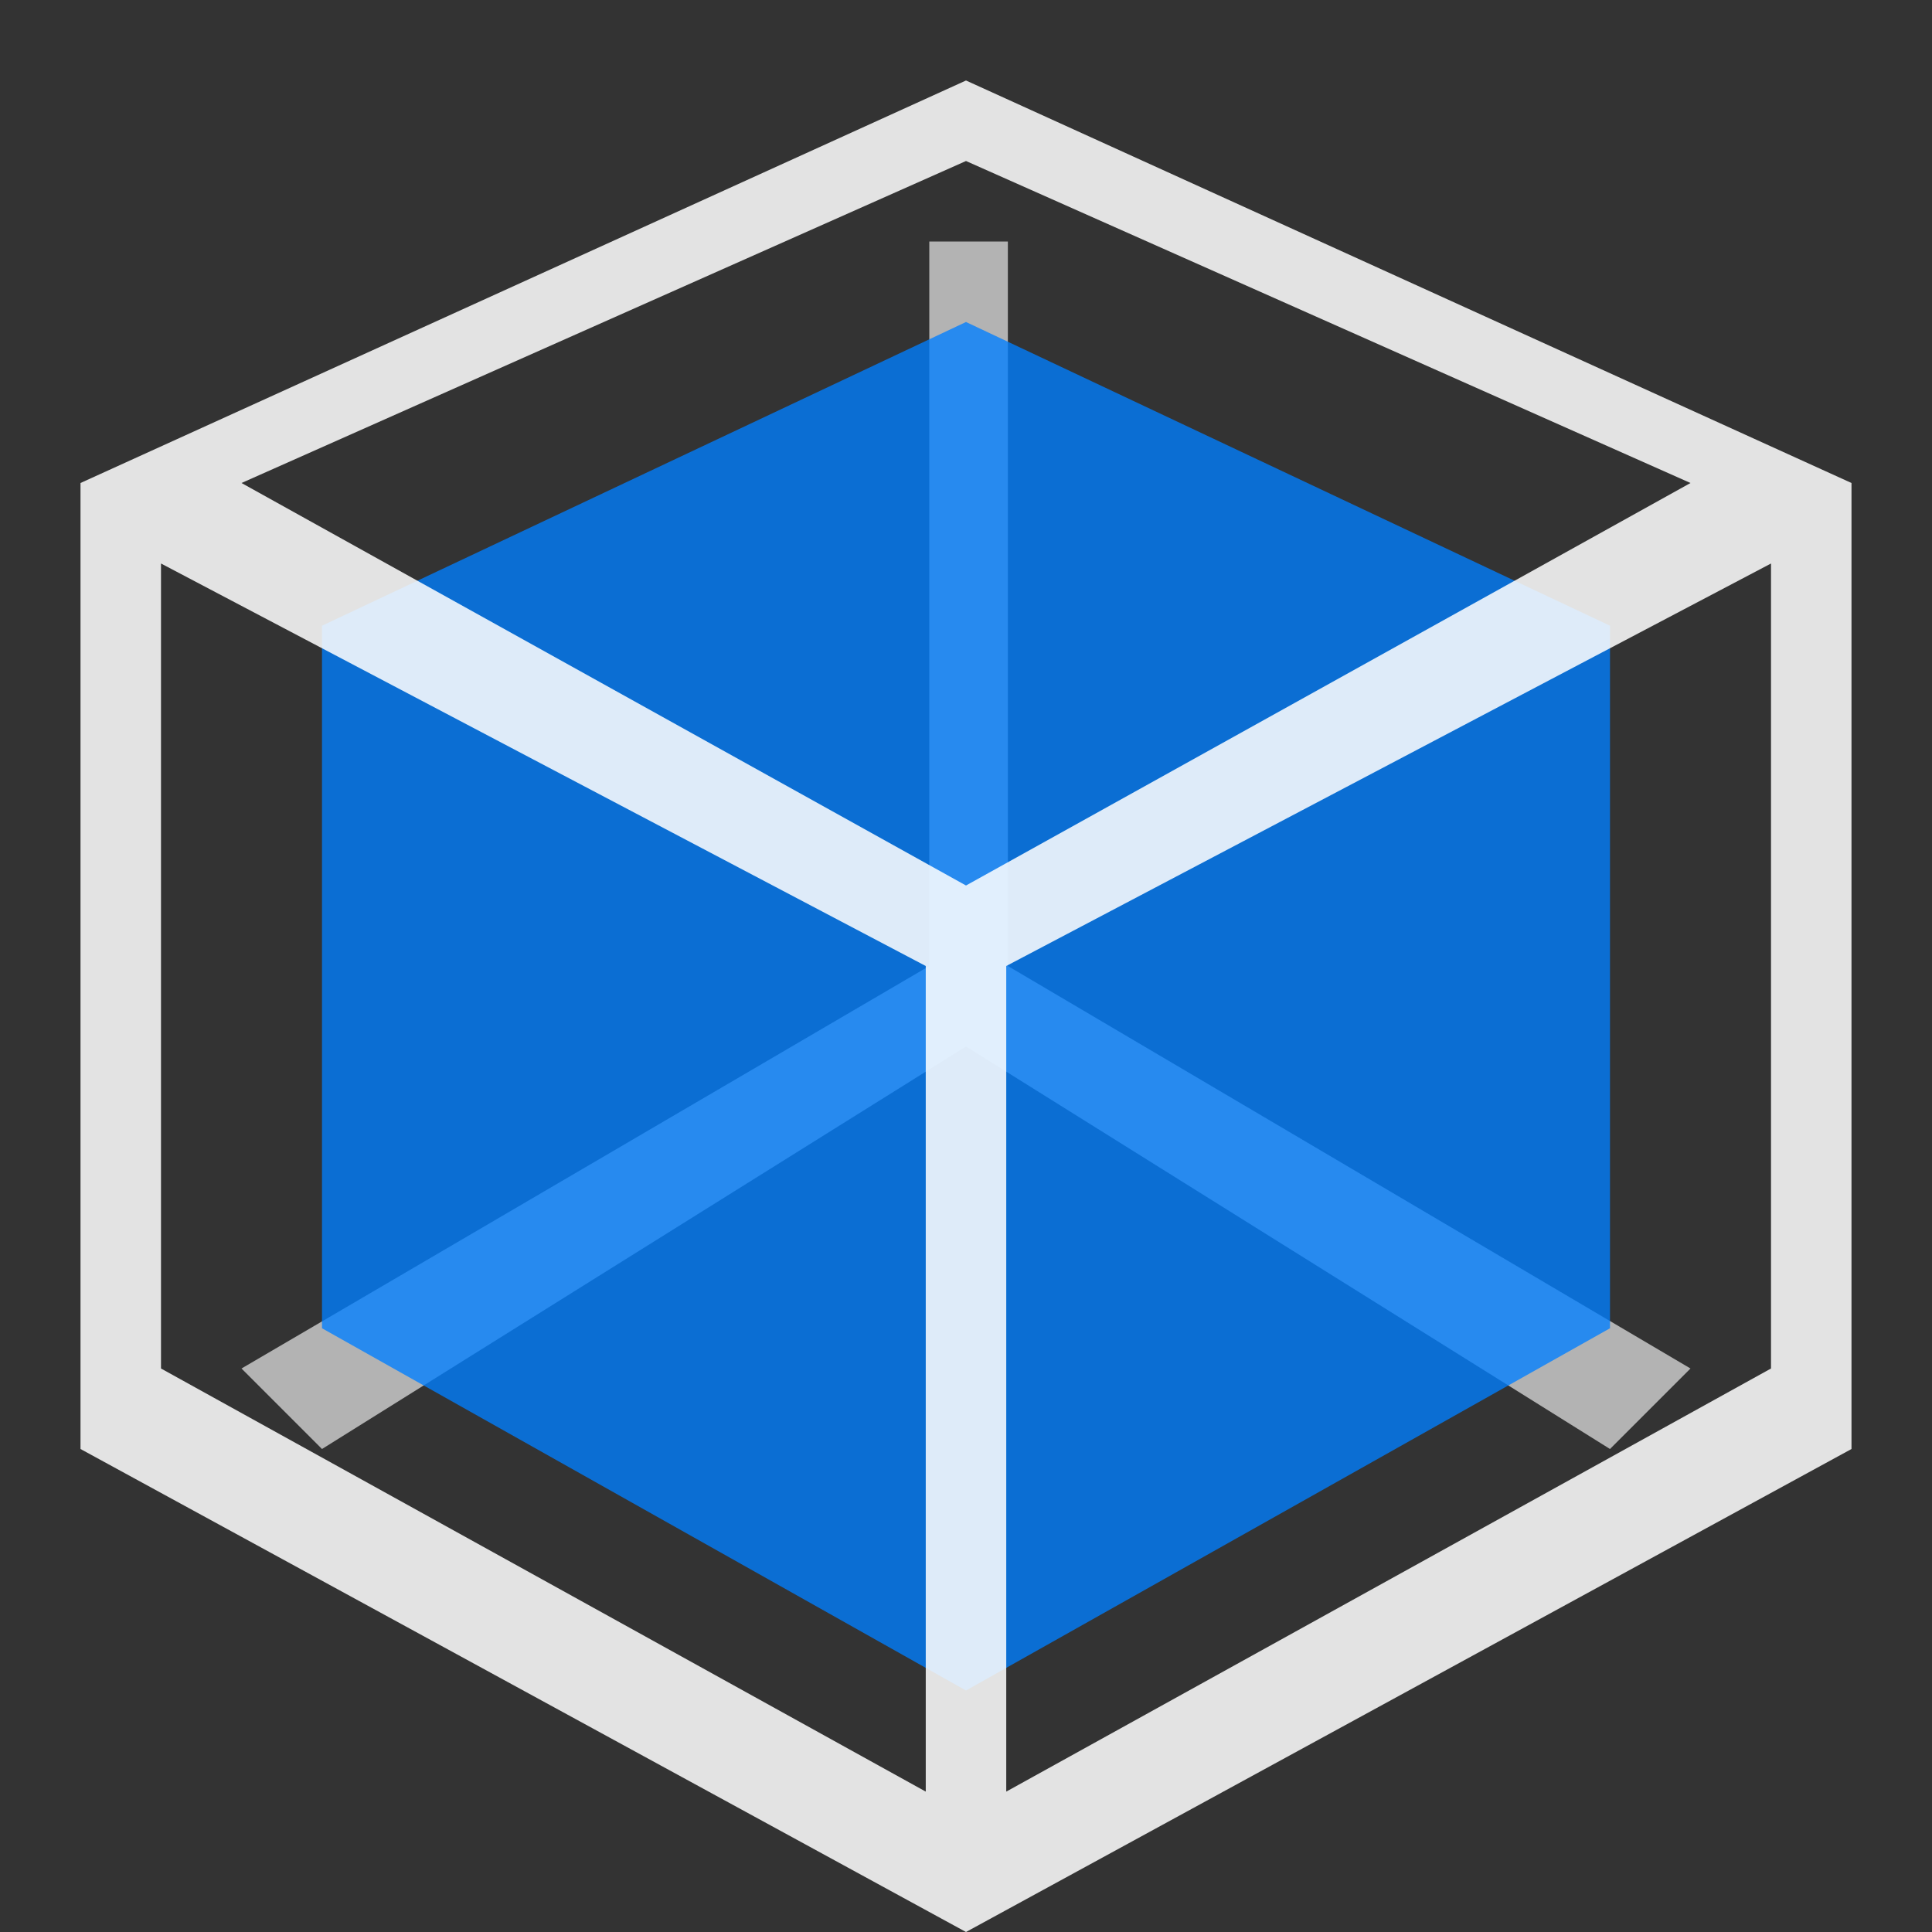<?xml version="1.0" encoding="UTF-8" standalone="no"?>
<svg
   xmlns:dc="http://purl.org/dc/elements/1.1/"
   xmlns:cc="http://creativecommons.org/ns#"
   xmlns:rdf="http://www.w3.org/1999/02/22-rdf-syntax-ns#"
   xmlns:svg="http://www.w3.org/2000/svg"
   xmlns="http://www.w3.org/2000/svg"
   xmlns:sodipodi="http://sodipodi.sourceforge.net/DTD/sodipodi-0.dtd"
   xmlns:inkscape="http://www.inkscape.org/namespaces/inkscape"
   height="24"
   id="svg3336"
   version="1.1"
   inkscape:version="0.92.4 5da689c313, 2019-01-14"
   sodipodi:docname="Std_ViewIsometric.svg"
   viewBox="0 0 24 24"
   width="24">
  <rect x="0" y="0" width="24" height="24" fill="#333333" stroke="none"/>
  <title
     id="title12183">COIL Icon Pack LAS</title>
  <defs
     id="defs3338" />
  <sodipodi:namedview
     inkscape:snap-grids="true"
     id="base"
     showguides="true"
     inkscape:zoom="31.245172"
     inkscape:grid-bbox="true"
     inkscape:cx="10.033016"
     inkscape:window-height="1003"
     pagecolor="#2f333d"
     bordercolor="#666666"
     inkscape:pageopacity="1"
     inkscape:object-nodes="true"
     inkscape:snap-object-midpoints="true"
     inkscape:current-layer="icon"
     inkscape:document-units="px"
     inkscape:object-paths="true"
     inkscape:window-y="-9"
     inkscape:snap-global="true"
     inkscape:window-maximized="1"
     inkscape:snap-smooth-nodes="true"
     inkscape:snap-bbox="true"
     inkscape:snap-intersection-paths="true"
     borderopacity="1.0"
     inkscape:pageshadow="2"
     inkscape:snap-center="false"
     inkscape:cy="6.2998715"
     inkscape:window-width="1920"
     inkscape:window-x="-9"
     inkscape:snap-to-guides="false"
     showgrid="true"
     inkscape:bbox-nodes="false"
     inkscape:guide-bbox="true">
    <inkscape:grid
       empspacing="2"
       dotted="false"
       type="xygrid"
       id="grid3344"
       color="#9f9f9f"
       opacity="0.051"
       spacingy="1"
       enabled="true"
       spacingx="1"
       empopacity="0.125"
       empcolor="#9f9f9f" />
  </sodipodi:namedview>
  <title
     id="title9120">COIL Icon Pack LA v0.1</title>
  <defs
     id="defs9122" />
  <sodipodi:namedview
     inkscape:snap-grids="true"
     id="namedview9274"
     showguides="false"
     inkscape:zoom="0.17677671"
     inkscape:grid-bbox="true"
     inkscape:cx="-301.21082"
     inkscape:window-height="1003"
     pagecolor="#ffffff"
     bordercolor="#666666"
     inkscape:pageopacity="0.0"
     inkscape:object-nodes="true"
     inkscape:snap-object-midpoints="true"
     inkscape:current-layer="layer3"
     inkscape:document-units="px"
     inkscape:object-paths="true"
     inkscape:window-y="-9"
     inkscape:snap-global="true"
     inkscape:window-maximized="1"
     inkscape:snap-smooth-nodes="true"
     inkscape:snap-bbox="true"
     inkscape:snap-intersection-paths="true"
     borderopacity="1.0"
     inkscape:pageshadow="2"
     inkscape:snap-center="false"
     inkscape:cy="-523.85547"
     inkscape:window-width="1920"
     inkscape:window-x="-9"
     inkscape:snap-to-guides="false"
     showgrid="true">
    <inkscape:grid
       empspacing="4"
       dotted="false"
       type="xygrid"
       id="grid9276"
       color="#3f3fff"
       opacity="0.098"
       spacingy="6"
       enabled="false"
       spacingx="6"
       empopacity="0.149"
       empcolor="#3f3fff" />
    <inkscape:grid
       empspacing="48"
       empopacity="0.196"
       type="xygrid"
       id="grid9278"
       spacingy="1"
       enabled="true"
       spacingx="1"
       visible="true"
       empcolor="#0e3ca4" />
  </sodipodi:namedview>
  <g
     id="icon"
     inkscape:label="icon"
     inkscape:groupmode="layer"
     transform="translate(0,-24)">
    <path
       style="color:#000000;font-style:normal;font-variant:normal;font-weight:normal;font-stretch:normal;font-size:medium;line-height:normal;font-family:sans-serif;font-variant-ligatures:normal;font-variant-position:normal;font-variant-caps:normal;font-variant-numeric:normal;font-variant-alternates:normal;font-feature-settings:normal;text-indent:0;text-align:start;text-decoration:none;text-decoration-line:none;text-decoration-style:solid;text-decoration-color:#000000;letter-spacing:normal;word-spacing:normal;text-transform:none;writing-mode:lr-tb;direction:ltr;text-orientation:mixed;dominant-baseline:auto;baseline-shift:baseline;text-anchor:start;white-space:normal;shape-padding:0;clip-rule:nonzero;display:inline;overflow:visible;visibility:visible;opacity:1;isolation:auto;mix-blend-mode:normal;color-interpolation:sRGB;color-interpolation-filters:linearRGB;solid-color:#000000;solid-opacity:1;vector-effect:none;fill:#ffffff;fill-opacity:0.627;fill-rule:evenodd;stroke:none;stroke-width:2;stroke-linecap:round;stroke-linejoin:round;stroke-miterlimit:4;stroke-dasharray:none;stroke-dashoffset:0;stroke-opacity:1;marker:none;paint-order:markers fill stroke;color-rendering:auto;image-rendering:auto;shape-rendering:auto;text-rendering:auto;enable-background:accumulate"
       d="m 11.544,27 v 9 L 3,41 l 1,1 8,-5 8,5 1,-1 -8.48,-5 v -9 z"
       id="path19559"
       inkscape:connector-curvature="0"
       sodipodi:nodetypes="cccccccccc" />
    <path
       sodipodi:nodetypes="ccccccc"
       inkscape:connector-curvature="0"
       id="path1242"
       d="M 12,28 4,31.773 V 40.5 l 8,4.5 8,-4.5 v -8.727 z"
       style="color:#000000;font-style:normal;font-variant:normal;font-weight:normal;font-stretch:normal;font-size:medium;line-height:normal;font-family:sans-serif;font-variant-ligatures:normal;font-variant-position:normal;font-variant-caps:normal;font-variant-numeric:normal;font-variant-alternates:normal;font-feature-settings:normal;text-indent:0;text-align:start;text-decoration:none;text-decoration-line:none;text-decoration-style:solid;text-decoration-color:#000000;letter-spacing:normal;word-spacing:normal;text-transform:none;writing-mode:lr-tb;direction:ltr;text-orientation:mixed;dominant-baseline:auto;baseline-shift:baseline;text-anchor:start;white-space:normal;shape-padding:0;clip-rule:nonzero;display:inline;overflow:visible;visibility:visible;opacity:1;isolation:auto;mix-blend-mode:normal;color-interpolation:sRGB;color-interpolation-filters:linearRGB;solid-color:#000000;solid-opacity:1;vector-effect:none;fill:#007eff;fill-opacity:0.784;fill-rule:evenodd;stroke:none;stroke-width:0.3;stroke-linecap:butt;stroke-linejoin:miter;stroke-miterlimit:4;stroke-dasharray:none;stroke-dashoffset:0;stroke-opacity:1;color-rendering:auto;image-rendering:auto;shape-rendering:auto;text-rendering:auto;enable-background:accumulate" />
    <path
       style="color:#000000;font-style:normal;font-variant:normal;font-weight:normal;font-stretch:normal;font-size:medium;line-height:normal;font-family:sans-serif;font-variant-ligatures:normal;font-variant-position:normal;font-variant-caps:normal;font-variant-numeric:normal;font-variant-alternates:normal;font-feature-settings:normal;text-indent:0;text-align:start;text-decoration:none;text-decoration-line:none;text-decoration-style:solid;text-decoration-color:#000000;letter-spacing:normal;word-spacing:normal;text-transform:none;writing-mode:lr-tb;direction:ltr;text-orientation:mixed;dominant-baseline:auto;baseline-shift:baseline;text-anchor:start;white-space:normal;shape-padding:0;clip-rule:nonzero;display:inline;overflow:visible;visibility:visible;opacity:1;isolation:auto;mix-blend-mode:normal;color-interpolation:sRGB;color-interpolation-filters:linearRGB;solid-color:#000000;solid-opacity:1;vector-effect:none;fill:#ffffff;fill-opacity:0.863;fill-rule:evenodd;stroke:none;stroke-width:1px;stroke-linecap:butt;stroke-linejoin:miter;stroke-miterlimit:4;stroke-dasharray:none;stroke-dashoffset:0;stroke-opacity:1;color-rendering:auto;image-rendering:auto;shape-rendering:auto;text-rendering:auto;enable-background:accumulate"
       d="M 12,1 1,6 v 12 l 11,6 11,-6 V 6 Z m 0,1 9,4 -9,5 -9,-5 z m 10,5 v 10 l -9.5,5.256 V 12 Z M 2,7 11.5,12 V 22.256 L 2,17 Z"
       id="path1162"
       inkscape:connector-curvature="0"
       sodipodi:nodetypes="cccccccccccccccccccccc"
       transform="translate(0,24)" />
  </g>
</svg>
